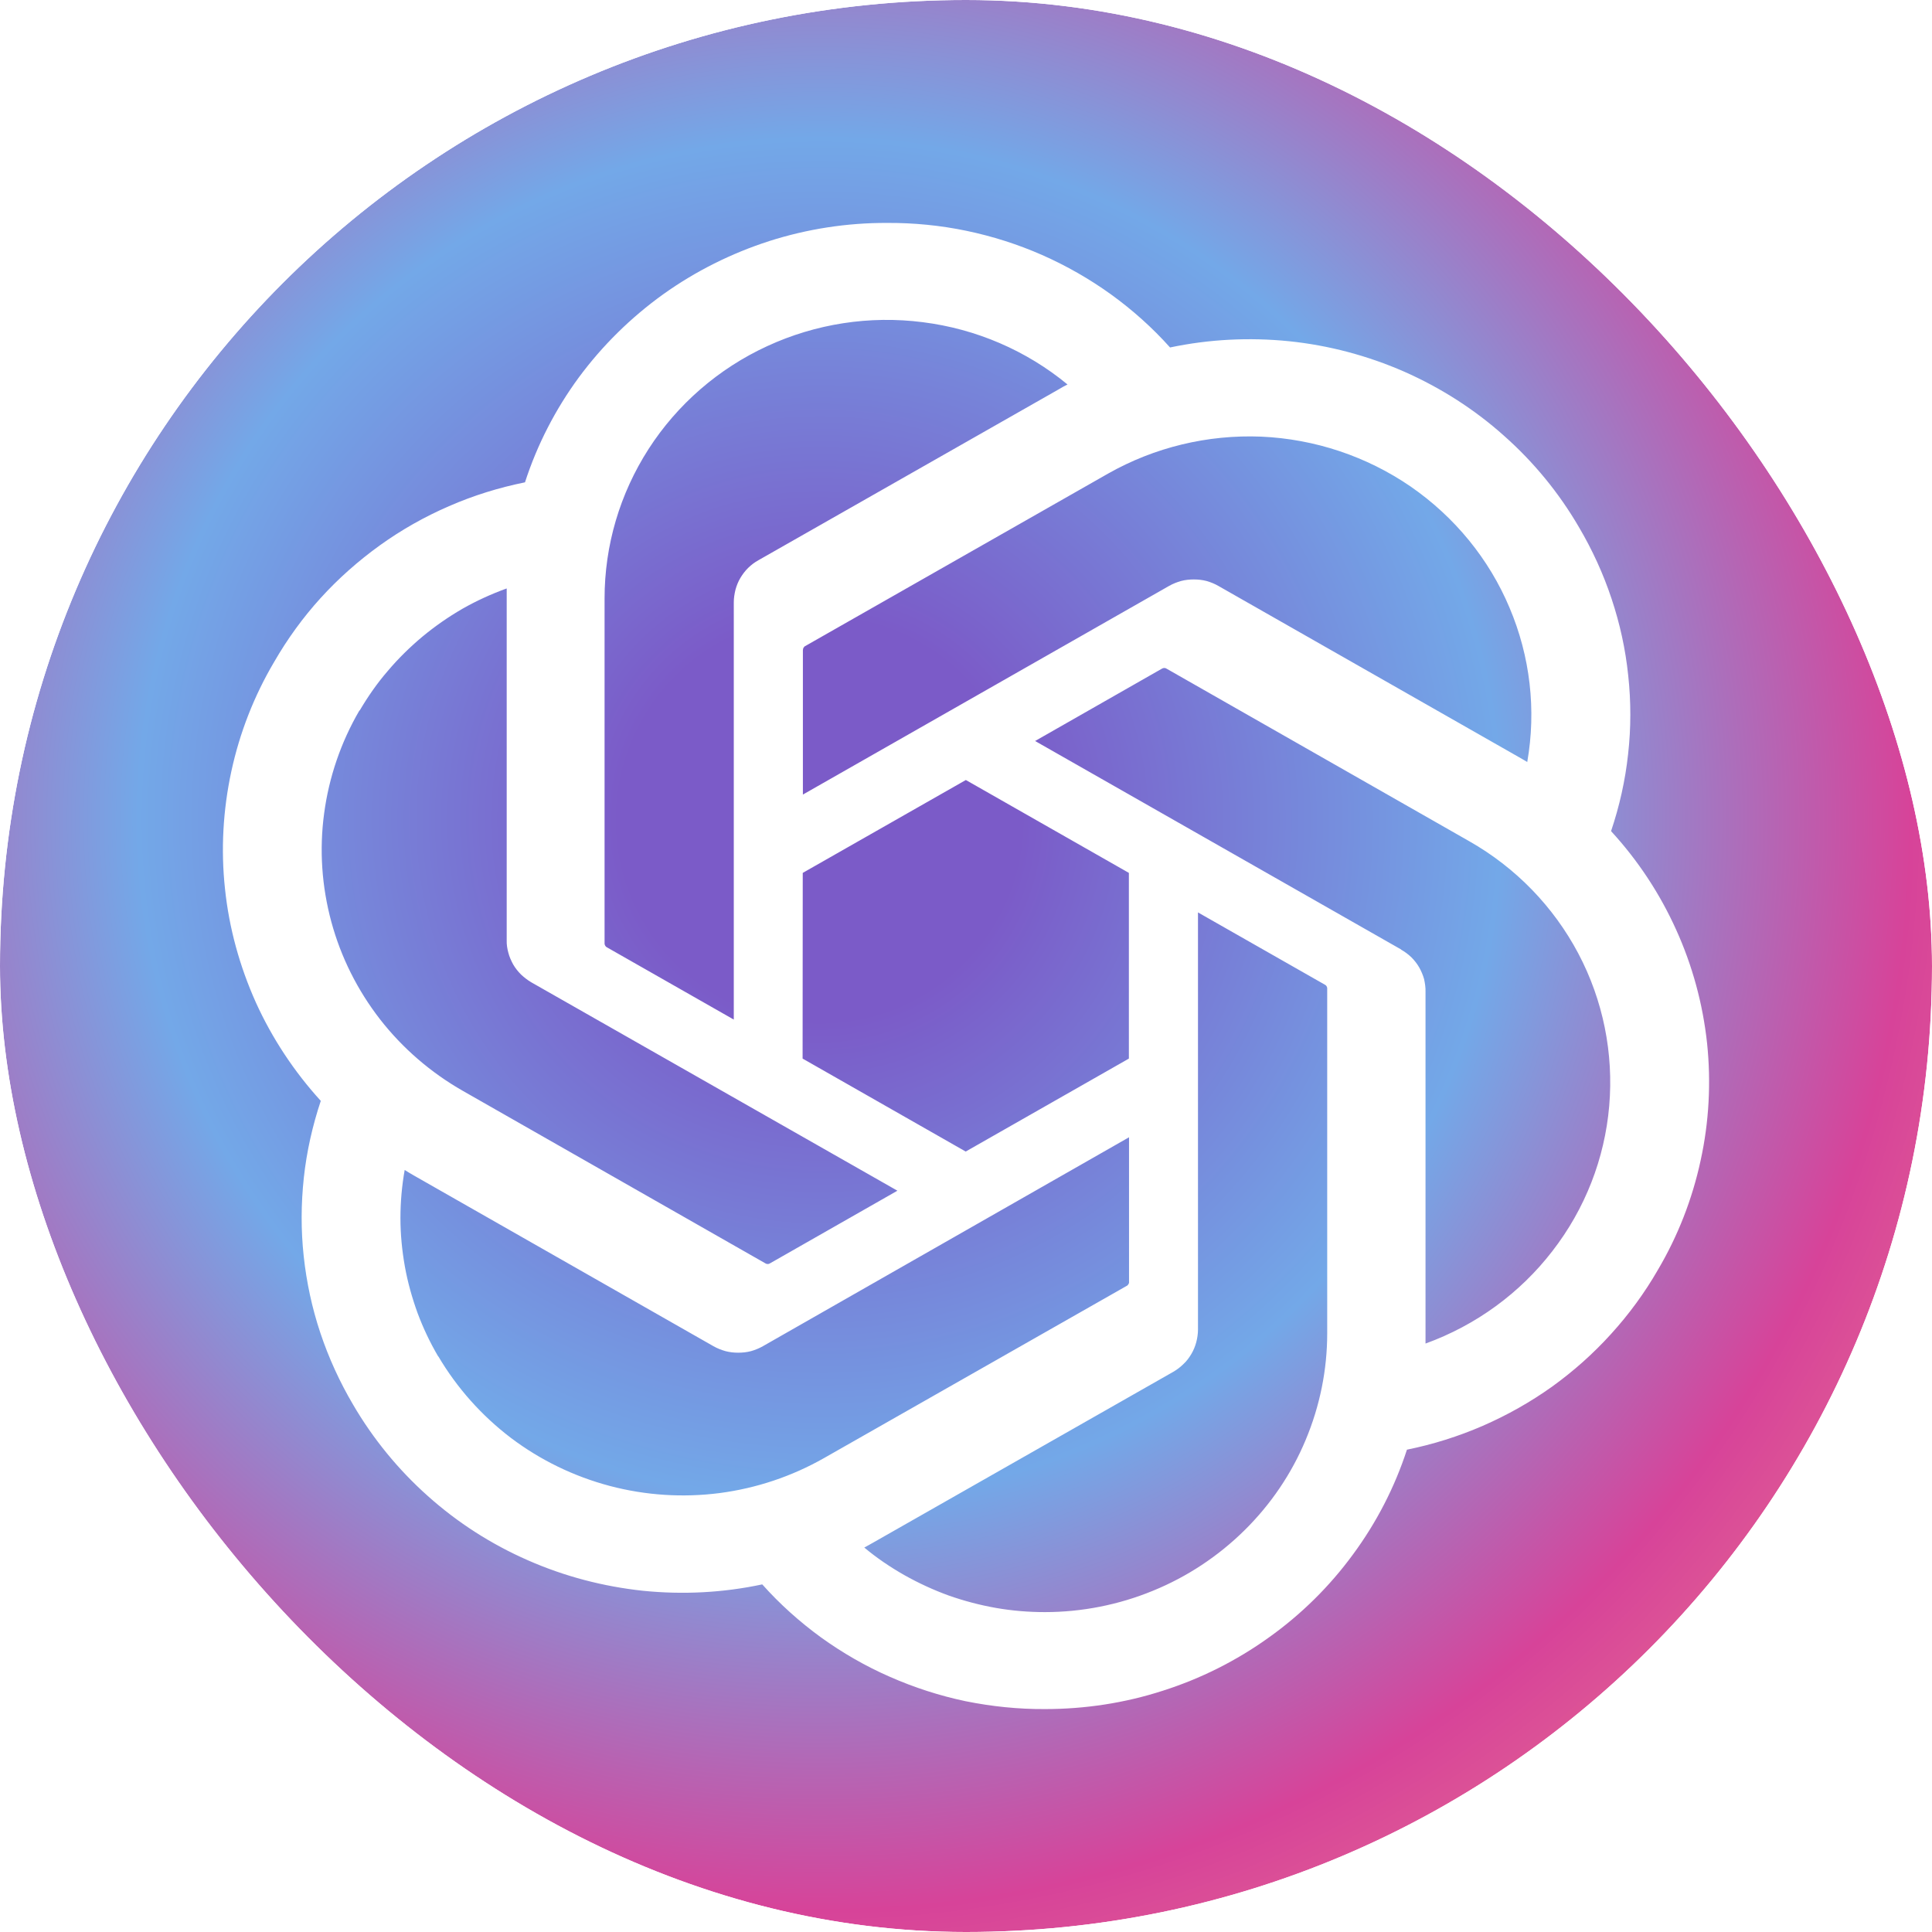 <svg width="26" height="26" viewBox="0 0 26 26" fill="none" xmlns="http://www.w3.org/2000/svg">
<g clip-path="url(#clip0_2019_2177)">
<g filter="url(#filter0_f_2019_2177)">
<rect x="-12.5" y="-12.5" width="47.059" height="47.059" rx="5.882" fill="url(#paint0_angular_2019_2177)"/>
</g>
<path d="M22.556 12.51C22.776 12.994 22.916 13.511 22.973 14.038C23.028 14.565 23 15.099 22.886 15.618C22.774 16.137 22.58 16.635 22.309 17.093C22.132 17.4 21.922 17.687 21.681 17.952C21.443 18.215 21.177 18.452 20.887 18.661C20.595 18.869 20.285 19.044 19.955 19.188C19.628 19.33 19.285 19.438 18.934 19.509C18.77 20.013 18.524 20.491 18.207 20.92C17.893 21.349 17.51 21.727 17.075 22.037C16.639 22.35 16.158 22.591 15.646 22.754C15.135 22.919 14.6 23 14.061 23C13.704 23.002 13.345 22.965 12.994 22.894C12.646 22.821 12.303 22.71 11.976 22.566C11.648 22.423 11.337 22.243 11.048 22.035C10.761 21.826 10.494 21.587 10.258 21.322C9.729 21.435 9.188 21.462 8.654 21.408C8.119 21.351 7.595 21.214 7.103 20.997C6.612 20.782 6.158 20.491 5.759 20.134C5.359 19.778 5.019 19.361 4.751 18.902C4.571 18.596 4.423 18.273 4.311 17.937C4.199 17.602 4.125 17.256 4.087 16.904C4.049 16.553 4.051 16.199 4.089 15.847C4.127 15.497 4.205 15.151 4.317 14.815C3.958 14.421 3.662 13.973 3.443 13.49C3.225 13.004 3.083 12.489 3.028 11.962C2.971 11.435 3.001 10.901 3.113 10.382C3.225 9.863 3.419 9.365 3.69 8.907C3.867 8.6 4.076 8.311 4.315 8.048C4.554 7.785 4.822 7.548 5.112 7.339C5.401 7.131 5.714 6.954 6.042 6.812C6.371 6.668 6.714 6.562 7.065 6.491C7.229 5.985 7.474 5.509 7.789 5.08C8.106 4.651 8.489 4.274 8.924 3.961C9.359 3.65 9.841 3.409 10.353 3.244C10.864 3.081 11.399 2.998 11.938 3C12.295 2.998 12.654 3.033 13.005 3.106C13.355 3.179 13.698 3.288 14.025 3.432C14.353 3.577 14.664 3.755 14.953 3.963C15.243 4.173 15.509 4.411 15.746 4.676C16.272 4.565 16.813 4.538 17.347 4.592C17.882 4.647 18.404 4.786 18.896 5.001C19.387 5.218 19.841 5.507 20.24 5.864C20.64 6.218 20.98 6.633 21.248 7.093C21.428 7.398 21.576 7.721 21.688 8.058C21.8 8.394 21.876 8.74 21.912 9.092C21.95 9.444 21.95 9.799 21.91 10.151C21.872 10.503 21.794 10.849 21.681 11.185C22.043 11.579 22.337 12.025 22.556 12.51ZM15.515 21.408C15.976 21.22 16.394 20.943 16.747 20.595C17.1 20.247 17.381 19.834 17.571 19.378C17.762 18.923 17.861 18.436 17.861 17.944V13.296C17.86 13.292 17.858 13.287 17.857 13.281C17.855 13.277 17.853 13.273 17.85 13.269C17.848 13.265 17.844 13.261 17.84 13.258C17.835 13.254 17.831 13.252 17.827 13.25L16.122 12.279V17.894C16.122 17.95 16.113 18.008 16.099 18.062C16.084 18.119 16.062 18.171 16.033 18.221C16.003 18.271 15.97 18.317 15.927 18.356C15.886 18.397 15.84 18.432 15.79 18.461L11.752 20.759C11.718 20.78 11.661 20.809 11.631 20.826C11.798 20.966 11.98 21.089 12.17 21.197C12.362 21.305 12.561 21.397 12.768 21.472C12.975 21.545 13.189 21.601 13.404 21.639C13.622 21.677 13.842 21.695 14.061 21.695C14.56 21.695 15.055 21.597 15.515 21.408ZM5.898 18.252C6.15 18.679 6.481 19.05 6.876 19.351C7.274 19.651 7.724 19.869 8.206 19.997C8.687 20.124 9.19 20.157 9.685 20.093C10.179 20.028 10.655 19.869 11.088 19.623L15.171 17.3L15.181 17.289C15.184 17.287 15.186 17.282 15.188 17.277C15.191 17.273 15.193 17.268 15.194 17.264V15.305L10.266 18.117C10.215 18.146 10.162 18.167 10.107 18.183C10.05 18.198 9.993 18.204 9.934 18.204C9.877 18.204 9.82 18.198 9.763 18.183C9.708 18.167 9.653 18.146 9.602 18.117L5.564 15.816C5.528 15.795 5.475 15.764 5.446 15.745C5.408 15.96 5.389 16.176 5.389 16.393C5.389 16.61 5.41 16.827 5.448 17.041C5.486 17.254 5.545 17.464 5.619 17.669C5.695 17.873 5.788 18.069 5.898 18.256V18.252ZM4.837 9.561C4.588 9.988 4.427 10.459 4.362 10.947C4.296 11.435 4.33 11.929 4.459 12.406C4.588 12.881 4.81 13.325 5.114 13.717C5.418 14.107 5.797 14.434 6.228 14.68L10.308 17.006C10.312 17.007 10.318 17.009 10.323 17.01H10.338C10.344 17.01 10.348 17.009 10.353 17.006C10.357 17.004 10.361 17.002 10.365 17L12.077 16.024L7.149 13.219C7.1 13.19 7.054 13.154 7.012 13.115C6.971 13.074 6.935 13.029 6.906 12.979C6.879 12.929 6.855 12.877 6.841 12.821C6.826 12.767 6.817 12.71 6.819 12.652V7.919C6.612 7.994 6.412 8.085 6.221 8.194C6.031 8.304 5.852 8.429 5.683 8.569C5.516 8.709 5.359 8.863 5.218 9.03C5.076 9.194 4.951 9.374 4.841 9.561H4.837ZM18.854 12.779C18.905 12.808 18.951 12.842 18.994 12.883C19.034 12.923 19.07 12.969 19.099 13.019C19.127 13.069 19.15 13.123 19.165 13.177C19.177 13.233 19.186 13.29 19.184 13.348V18.081C19.862 17.835 20.454 17.404 20.891 16.837C21.331 16.27 21.595 15.593 21.656 14.884C21.717 14.175 21.574 13.463 21.24 12.831C20.906 12.2 20.397 11.675 19.771 11.32L15.691 8.994C15.686 8.993 15.681 8.991 15.676 8.99H15.661C15.657 8.991 15.652 8.993 15.646 8.994C15.642 8.996 15.638 8.998 15.634 9L13.93 9.972L18.858 12.779H18.854ZM20.555 10.257H20.553V10.259L20.555 10.257ZM20.553 10.255C20.676 9.555 20.593 8.834 20.314 8.177C20.038 7.521 19.575 6.956 18.983 6.547C18.391 6.141 17.694 5.908 16.973 5.876C16.251 5.847 15.536 6.02 14.911 6.374L10.83 8.698C10.826 8.701 10.822 8.704 10.82 8.709L10.811 8.721C10.81 8.725 10.808 8.73 10.807 8.736C10.806 8.74 10.805 8.745 10.805 8.75V10.693L15.733 7.885C15.784 7.856 15.838 7.835 15.893 7.819C15.95 7.804 16.008 7.798 16.065 7.798C16.124 7.798 16.181 7.804 16.238 7.819C16.293 7.835 16.346 7.856 16.396 7.885L20.435 10.186C20.471 10.207 20.523 10.236 20.553 10.255ZM9.875 8.104C9.875 8.048 9.884 7.992 9.898 7.935C9.913 7.881 9.934 7.827 9.964 7.777C9.993 7.729 10.027 7.683 10.069 7.642C10.11 7.602 10.156 7.567 10.207 7.539L14.245 5.241C14.283 5.218 14.336 5.188 14.366 5.174C13.812 4.717 13.136 4.426 12.419 4.336C11.703 4.244 10.976 4.357 10.323 4.659C9.668 4.961 9.114 5.443 8.728 6.043C8.341 6.645 8.136 7.341 8.136 8.054V12.702C8.137 12.707 8.139 12.712 8.14 12.717C8.142 12.721 8.144 12.725 8.146 12.729C8.149 12.733 8.153 12.737 8.157 12.742C8.16 12.744 8.164 12.747 8.17 12.75L9.875 13.721V8.104ZM10.801 14.246L12.996 15.497L15.192 14.246V11.747L12.998 10.497L10.803 11.747L10.801 14.246Z" fill="white"/>
</g>
<defs>
<filter id="filter0_f_2019_2177" x="-14.706" y="-14.706" width="51.47" height="51.471" filterUnits="userSpaceOnUse" color-interpolation-filters="sRGB">
<feFlood flood-opacity="0" result="BackgroundImageFix"/>
<feBlend mode="normal" in="SourceGraphic" in2="BackgroundImageFix" result="shape"/>
<feGaussianBlur stdDeviation="1.103" result="effect1_foregroundBlur_2019_2177"/>
</filter>
<radialGradient id="paint0_angular_2019_2177" cx="0" cy="0" r="1" gradientUnits="userSpaceOnUse" gradientTransform="translate(11.029 11.029) rotate(90) scale(23.529)">
<stop offset="0.115" stop-color="#7B5BC8"/>
<stop offset="0.39" stop-color="#73A8E8"/>
<stop offset="0.625" stop-color="#D74399"/>
<stop offset="0.875" stop-color="#F2948A"/>
</radialGradient>
<clipPath id="clip0_2019_2177">
<rect width="26" height="26" rx="13" fill="white"/>
</clipPath>
</defs>
</svg>
